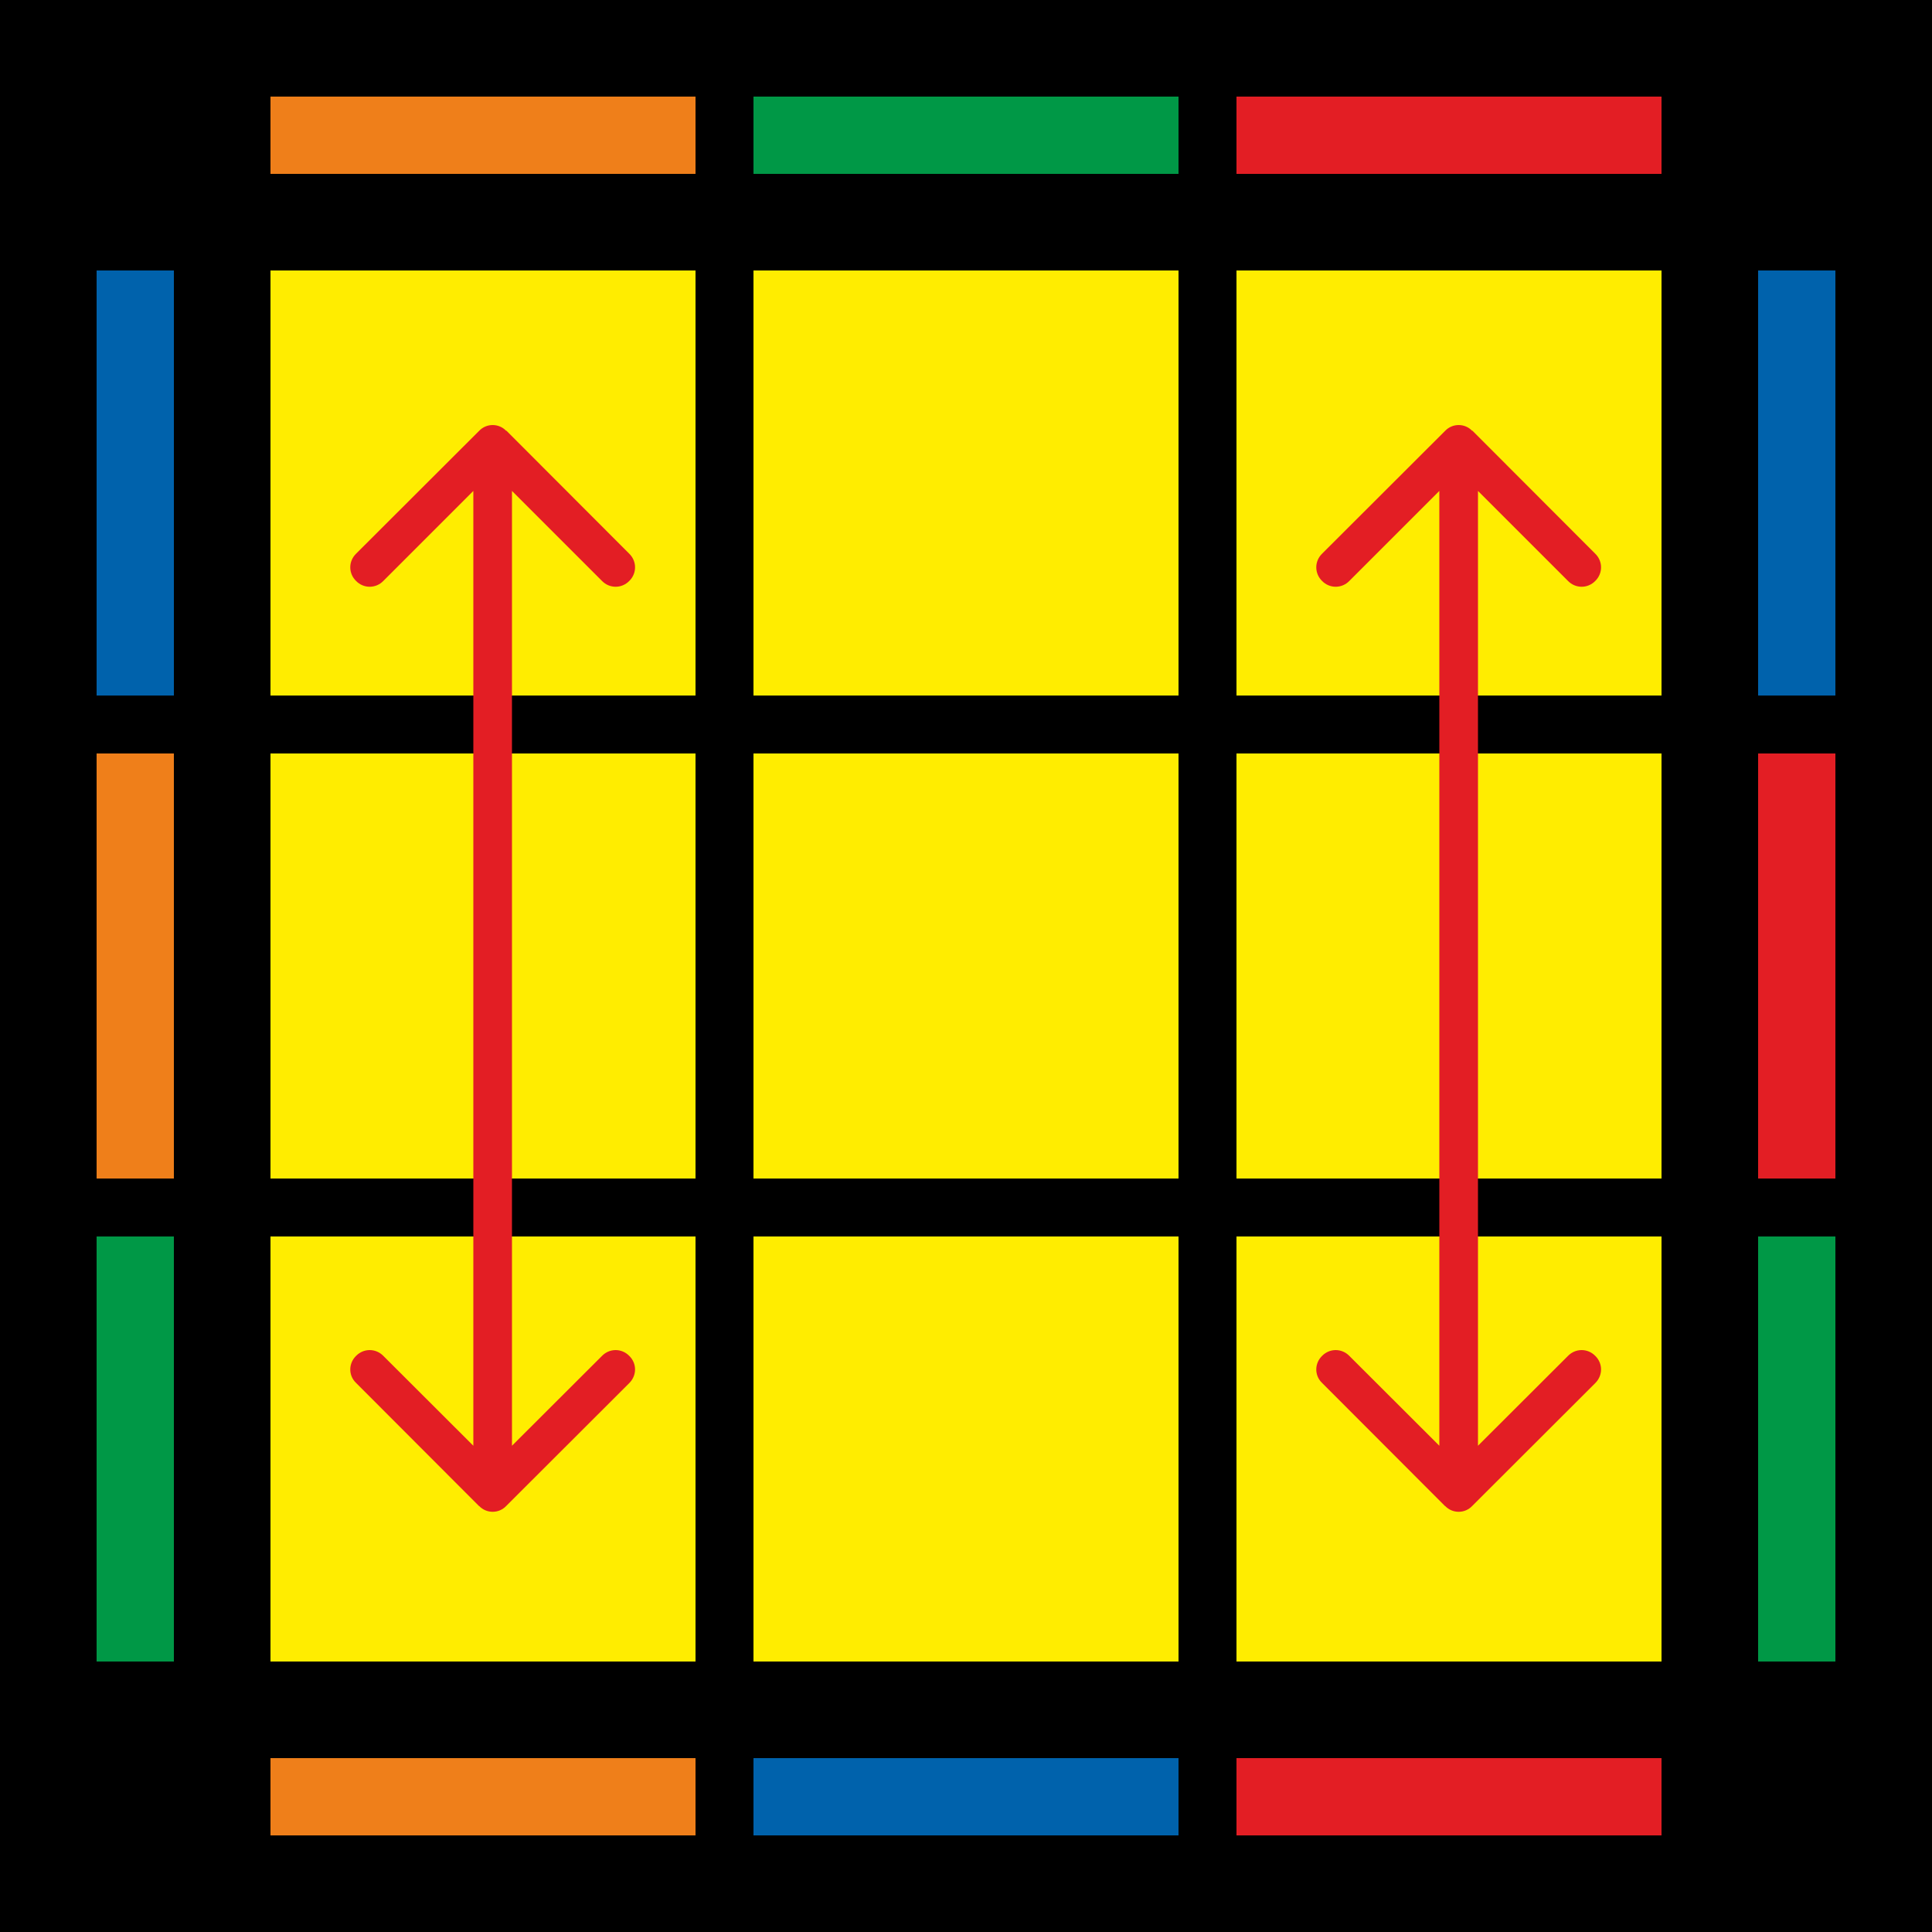 <?xml version="1.0" encoding="UTF-8" standalone="no"?><svg xmlns:android="http://schemas.android.com/apk/res/android" height="100" width="100" xmlns="http://www.w3.org/2000/svg">
    <path d="M0 0h100v100H0z" fill="#000"/>
    <path d="M9 64v22H5V64z" fill="#009846"/>
    <path d="M9 39v22H5V39z" fill="#EF7F1A"/>
    <path d="M9 14v22H5V14z" fill="#0062AC"/>
    <path d="M95 64v22h-4V64z" fill="#009846"/>
    <path d="M95 39v22h-4V39z" fill="#E31E24"/>
    <path d="M95 14v22h-4V14z" fill="#0062AC"/>
    <path d="M64 91h22v4H64z" fill="#E31E24"/>
    <path d="M39 91h22v4H39z" fill="#0062AC"/>
    <path d="M14 91h22v4H14z" fill="#EF7F1A"/>
    <path d="M64 5h22v4H64z" fill="#E31E24"/>
    <path d="M39 5h22v4H39z" fill="#009846"/>
    <path d="M14 5h22v4H14z" fill="#EF7F1A"/>
    <path d="M64 64h22v22H64z" fill="#FFED00"/>
    <path d="M39 64h22v22H39z" fill="#FFED00"/>
    <path d="M14 64h22v22H14z" fill="#FFED00"/>
    <path d="M64 39h22v22H64z" fill="#FFED00"/>
    <path d="M39 39h22v22H39z" fill="#FFED00"/>
    <path d="M14 39h22v22H14z" fill="#FFED00"/>
    <path d="M64 14h22v22H64z" fill="#FFED00"/>
    <path d="M39 14h22v22H39z" fill="#FFED00"/>
    <path d="M14 14h22v22H14z" fill="#FFED00"/>
    <path d="M76.2 22.3c-0.38-0.4-1.02-0.4-1.4 0l-6.37 6.36c-0.4 0.39-0.4 1.02 0 1.41c0.39 0.4 1.02 0.4 1.41 0l5.66-5.66l5.66 5.66c0.39 0.4 1.02 0.4 1.41 0c0.4-0.39 0.4-1.02 0-1.41l-6.36-6.37zm-1.4 55.65c0.38 0.4 1.02 0.4 1.4 0l6.37-6.36c0.4-0.4 0.4-1.02 0-1.41c-0.39-0.4-1.02-0.4-1.41 0l-5.66 5.65l-5.66-5.65c-0.39-0.4-1.02-0.4-1.41 0c-0.4 0.39-0.4 1.02 0 1.4l6.36 6.37zM74.5 23v54.25h2V23h-2z" fill="#E31E24"/>
    <path d="M26.2 22.3c-0.38-0.4-1.02-0.4-1.4 0l-6.37 6.36c-0.4 0.39-0.4 1.02 0 1.41c0.39 0.4 1.02 0.4 1.41 0l5.66-5.66l5.66 5.66c0.39 0.4 1.02 0.4 1.41 0c0.4-0.39 0.4-1.02 0-1.41l-6.36-6.37zm-1.4 55.65c0.38 0.4 1.02 0.4 1.4 0l6.37-6.36c0.4-0.4 0.4-1.02 0-1.41c-0.39-0.4-1.02-0.4-1.41 0l-5.66 5.65l-5.66-5.65c-0.39-0.4-1.02-0.4-1.41 0c-0.4 0.39-0.4 1.02 0 1.4l6.36 6.37zM24.5 23v54.25h2V23h-2z" fill="#E31E24"/>
</svg>